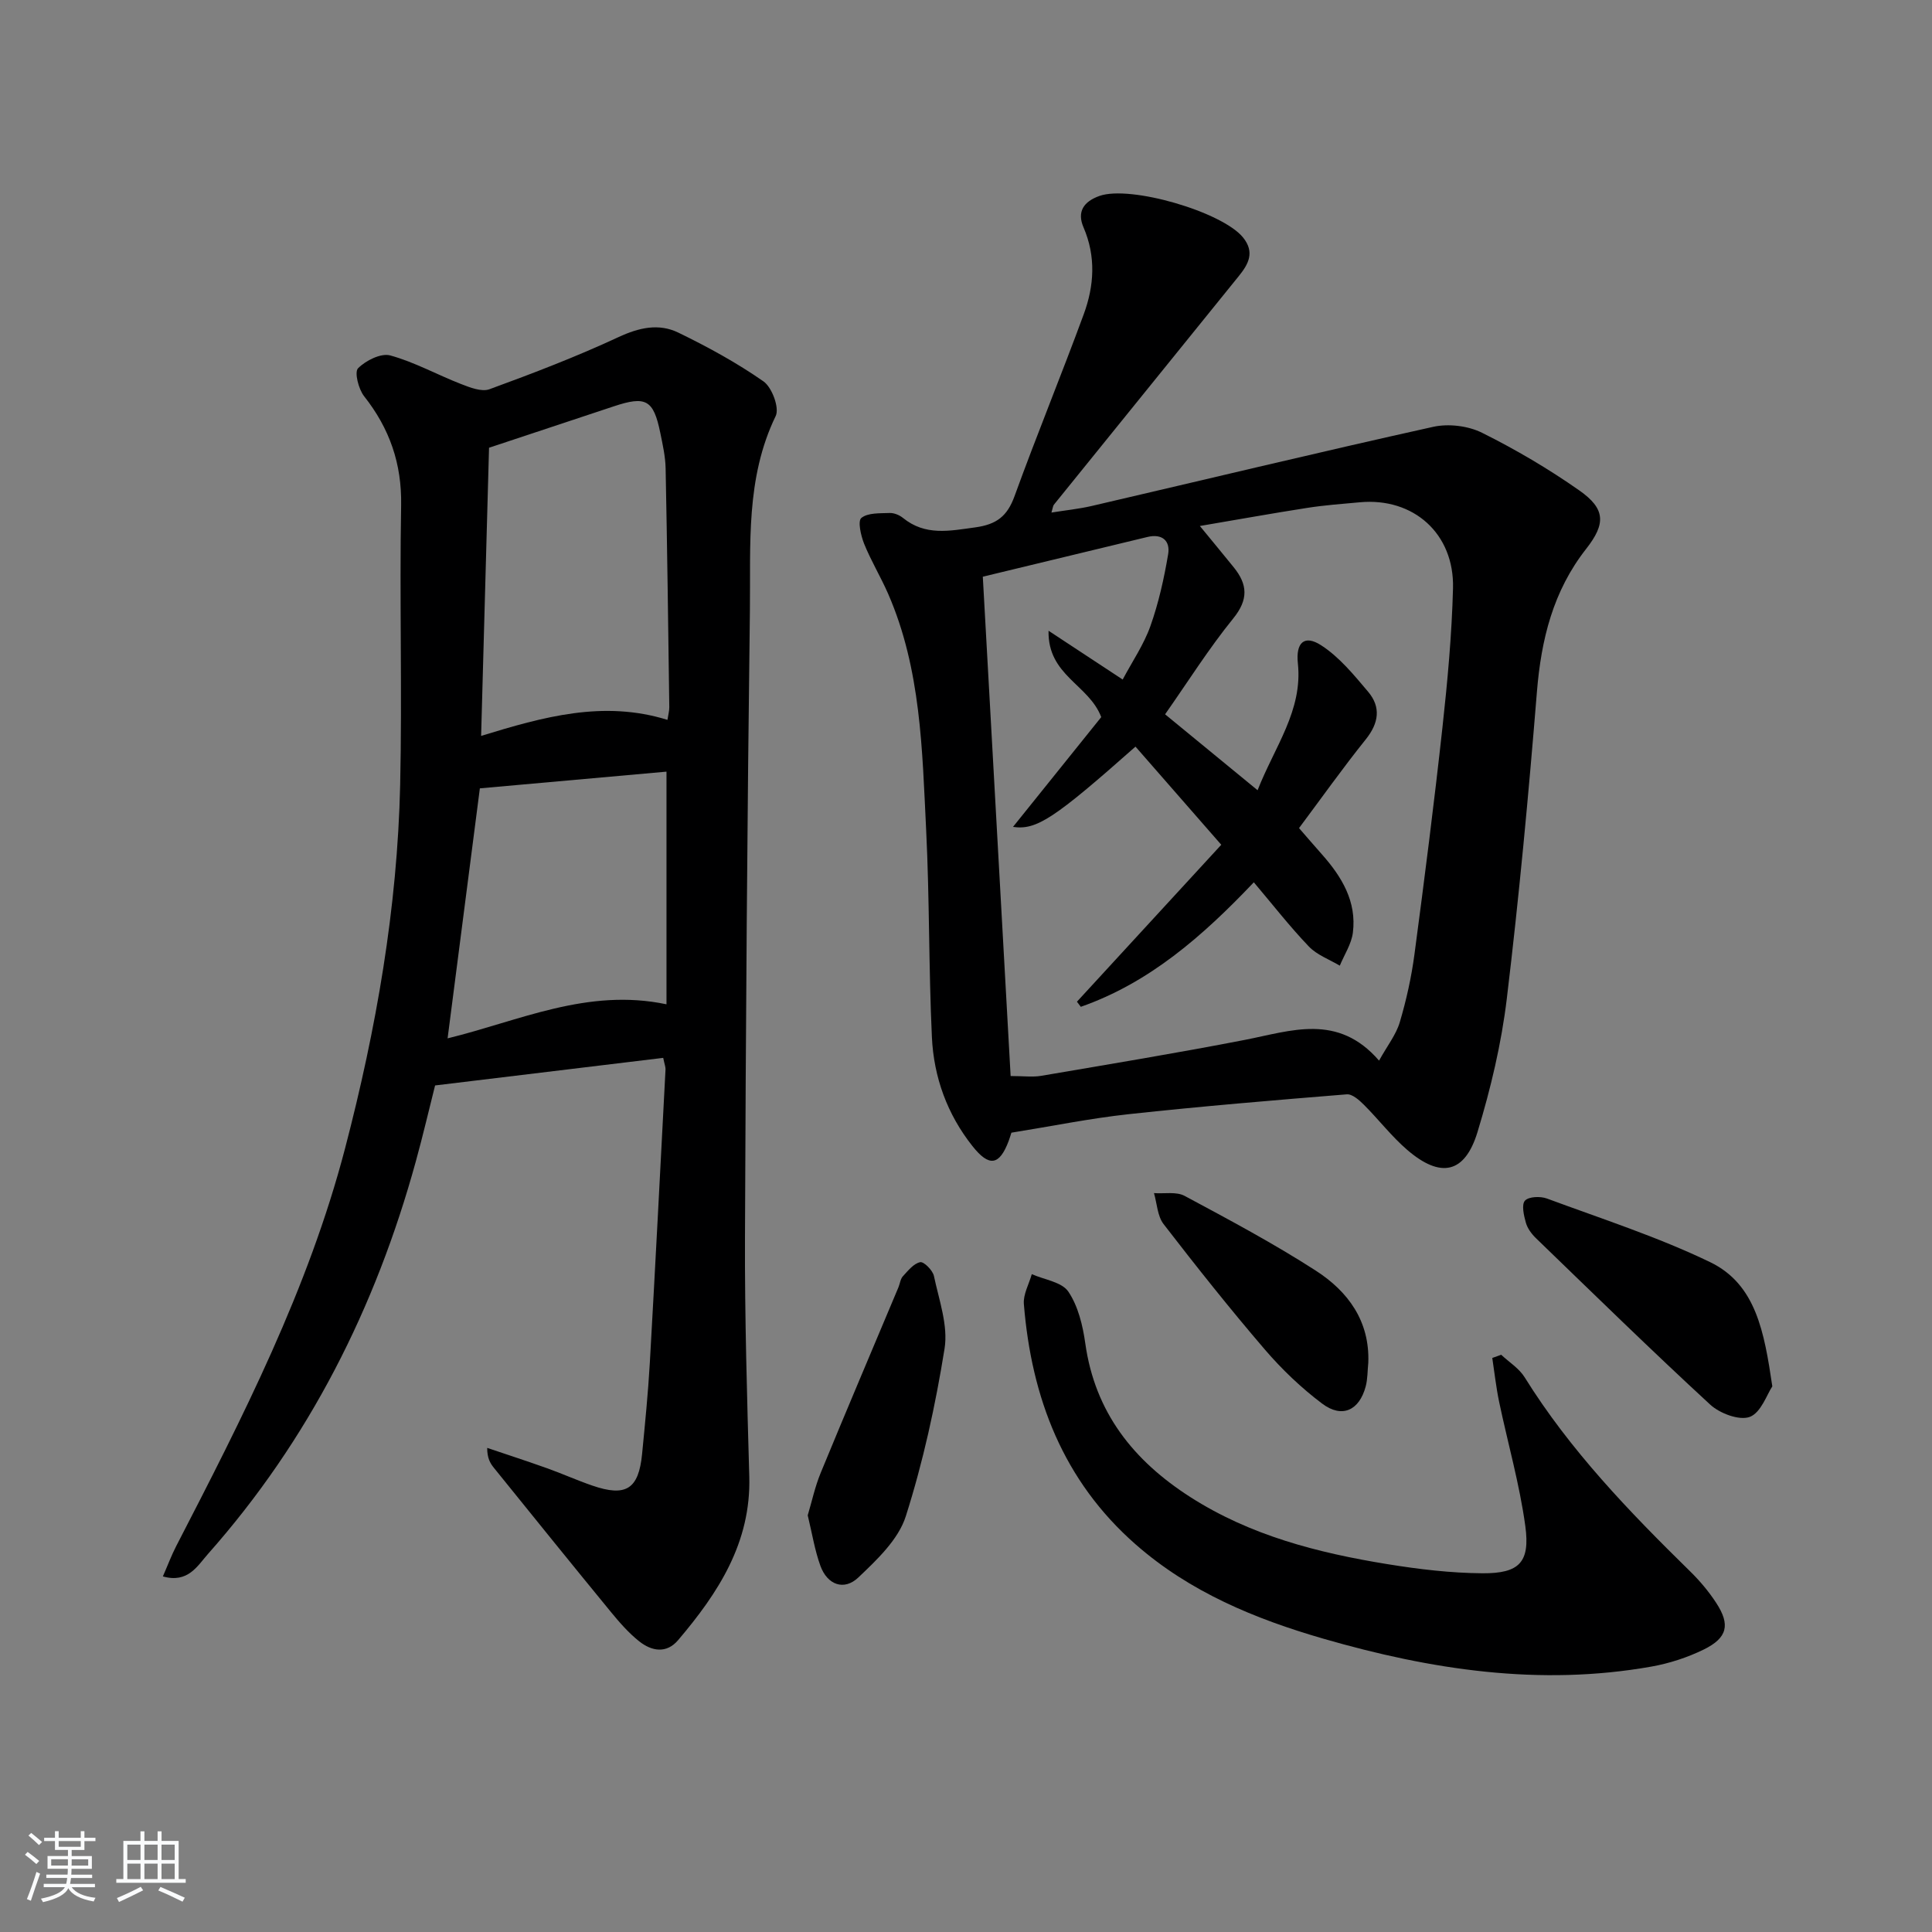 <svg enable-background="new 0 0 400 400" viewBox="0 0 400 400" xmlns="http://www.w3.org/2000/svg"><rect x="0" y="0" width="400" height="400" fill="#808080" stroke="none"/><path d="m5.17 384 .55-.58c.85.61 1.65 1.24 2.4 1.87l-.59.64c-.83-.73-1.62-1.38-2.36-1.93m1.22 9.53-.82-.34c.71-1.76 1.37-3.64 1.98-5.63.24.13.5.25.76.36-.6 1.67-1.24 3.54-1.92 5.61m-.5-13.5.57-.54c.56.44 1.31 1.06 2.26 1.87l-.65.64c-.67-.66-1.4-1.32-2.18-1.97m3.25.46h2.24v-1.36h.77v1.36h4.57v-1.36h.76v1.36h2.28v.69h-2.28v1.84h-2.64v1.26h4.18v2.64h-4.21c0 .45-.02.86-.05 1.21h4.32v.69h-4.38c-.04.34-.1.75-.19 1.22h5.15v.69h-4.82c.87 1.19 2.51 1.92 4.93 2.19-.17.31-.3.57-.37.76-2.77-.49-4.52-1.41-5.26-2.76-.56 1.26-2.3 2.23-5.24 2.9-.12-.24-.26-.48-.43-.72 2.73-.55 4.38-1.34 4.96-2.38h-4.38v-.69h4.65c.1-.38.17-.79.21-1.22h-4.32v-.69h4.4c.03-.34.05-.75.05-1.21h-4.2v-2.64h4.23v-1.26h-2.69v-1.84h-2.24zm1.46 4.46v1.29h3.45c.01-.4.02-.57.01-.53v-.32-.45h-3.46zm1.55-2.59h4.57v-1.19h-4.57zm6.11 2.59h-3.42v.77c-.01.19-.01.37-.02.53h3.44z" fill="#fafbfc"/><path d="m32.63 379.16h.82v1.98h3.54v7.89h1.46v.78h-14.37v-.78h1.46v-7.89h3.54v-1.98h.82v1.98h2.73zm-3.49 11.48.5.73c-1.61.82-3.28 1.63-5 2.42-.13-.27-.28-.55-.44-.82 1.75-.73 3.4-1.5 4.94-2.33m-2.78-5.55h2.73v-3.18h-2.73zm0 3.95h2.73v-3.2h-2.73zm3.54-3.95h2.73v-3.18h-2.73zm0 3.95h2.73v-3.2h-2.73zm7.89 4.68c-1.84-.92-3.51-1.7-5.02-2.32l.45-.73c1.89.8 3.57 1.55 5.04 2.23zm-1.62-11.81h-2.73v3.18h2.73zm-2.73 7.13h2.73v-3.2h-2.73z" fill="#fafbfc"/><g fill="#000001"><path d="m209.4 234.51c-.16.49-.34 1.1-.56 1.7-1.92 5.1-4.03 5.46-7.51 1.07-5.22-6.58-8-14.26-8.39-22.53-.67-14.29-.48-28.63-1.19-42.92-.82-16.56-1.06-33.28-7.87-48.89-1.53-3.5-3.53-6.8-4.96-10.33-.68-1.69-1.37-4.72-.59-5.37 1.34-1.1 3.82-.95 5.84-1.03.92-.04 2.04.42 2.78 1.02 4.63 3.76 9.62 2.69 14.95 1.96 4.46-.61 6.65-2.33 8.15-6.47 4.58-12.62 9.69-25.04 14.32-37.64 2.17-5.89 2.57-11.96-.04-18.01-1.4-3.25.04-5.35 3.32-6.51 6.37-2.24 25.4 3.28 29.72 8.62 2.46 3.05 1.11 5.51-.89 7.98-12.76 15.77-25.53 31.55-38.28 47.33-.19.23-.2.6-.51 1.63 2.98-.48 5.67-.75 8.28-1.35 23.58-5.48 47.12-11.16 70.76-16.4 3.17-.7 7.23-.21 10.13 1.24 6.97 3.47 13.75 7.46 20.12 11.93 5.43 3.81 5.52 6.88 1.4 12.12-6.84 8.72-9.3 18.75-10.18 29.61-1.72 21.19-3.69 42.37-6.23 63.47-1.12 9.33-3.33 18.64-6.07 27.64-2.62 8.6-7.63 9.64-14.54 3.7-3.26-2.8-5.92-6.3-8.98-9.35-.97-.97-2.42-2.26-3.55-2.16-15.07 1.22-30.13 2.48-45.16 4.11-7.92.86-15.75 2.46-24.27 3.83zm76.12-14.92c1.73-3.12 3.53-5.38 4.29-7.95 1.36-4.59 2.41-9.32 3.04-14.07 2.08-15.63 4.07-31.27 5.79-46.93 1.05-9.58 1.94-19.21 2.19-28.84.29-11.33-8.19-18.83-19.28-17.81-3.64.33-7.29.6-10.89 1.16-7.33 1.14-14.62 2.46-22.24 3.75 2.62 3.19 4.82 5.85 7 8.54 2.88 3.55 3.1 6.67-.09 10.6-5.07 6.25-9.38 13.11-14.11 19.85 6.2 5.1 12.31 10.11 19.15 15.72 3.55-9.06 9.38-16.51 8.34-26.28-.45-4.23 1.3-6.02 4.85-3.71 3.74 2.42 6.75 6.11 9.68 9.58 2.72 3.21 2.23 6.51-.48 9.89-4.76 5.93-9.17 12.15-13.81 18.36 1.71 1.97 3.23 3.73 4.77 5.47 4.09 4.62 7.19 9.74 6.38 16.17-.3 2.36-1.77 4.56-2.71 6.84-2.16-1.29-4.72-2.21-6.4-3.96-3.96-4.14-7.49-8.68-11.4-13.3-10.66 11.23-21.69 20.83-35.82 25.78-.27-.35-.54-.71-.8-1.06 9.91-10.78 19.82-21.55 29.88-32.49-6.45-7.38-12.1-13.85-17.76-20.32-16.86 14.93-20.48 17.32-25.36 16.62 6.28-7.81 12.47-15.51 18.27-22.73-2.57-6.78-11.1-8.58-10.91-17.88 5.71 3.76 10.34 6.8 15.35 10.1 2.01-3.78 4.38-7.24 5.74-11.07 1.7-4.79 2.82-9.83 3.67-14.86.47-2.76-1.2-4.34-4.31-3.58-11.08 2.69-22.16 5.35-34.06 8.22 1.94 34.82 3.85 69.07 5.76 103.38 2.69 0 4.55.26 6.32-.04 14.07-2.4 28.15-4.72 42.16-7.44 9.6-1.87 19.25-5.59 27.8 4.29z"/><path d="m137.31 219.02c-15.7 1.9-31.15 3.76-47.23 5.71-1.24 4.89-2.5 10.34-3.99 15.73-8.32 30.27-22.11 57.66-43.02 81.26-2.19 2.47-4.15 6.13-9.35 4.66 1.07-2.44 1.79-4.39 2.74-6.23 13.74-26.61 27.37-53.24 35-82.46 6.44-24.67 10.81-49.66 11.39-75.17.43-19.29-.15-38.6.2-57.89.15-8.65-2.39-15.91-7.66-22.59-1.16-1.47-2.05-4.99-1.26-5.79 1.59-1.61 4.75-3.19 6.67-2.66 5.03 1.38 9.72 4 14.63 5.91 1.86.72 4.27 1.68 5.9 1.09 9.02-3.3 18.01-6.74 26.71-10.79 4.26-1.98 8.34-2.9 12.39-.94 6.1 2.96 12.11 6.24 17.65 10.11 1.75 1.23 3.33 5.48 2.52 7.16-6.25 12.89-5.17 26.66-5.34 40.19-.55 43.31-.86 86.61-1.02 129.92-.06 16.48.43 32.96.89 49.44.39 13.68-6.42 24.11-14.74 33.9-2.42 2.85-5.49 2.27-8.05.24-2.19-1.74-4.08-3.91-5.87-6.09-8.12-9.9-16.17-19.87-24.22-29.84-.77-.95-1.39-2.02-1.38-4.12 4.15 1.4 8.32 2.76 12.44 4.23 3.13 1.12 6.17 2.49 9.31 3.57 6.99 2.41 9.61.74 10.32-6.56.61-6.28 1.24-12.57 1.6-18.86 1.15-20.25 2.19-40.51 3.25-60.77.01-.49-.19-.97-.48-2.36zm-36.06-126.32c-.52 19.04-1.08 39.06-1.64 59.66 12.88-3.95 25.32-7.44 38.58-3.32.16-1.07.39-1.85.38-2.63-.22-16.48-.43-32.96-.76-49.43-.05-2.47-.61-4.95-1.11-7.39-1.4-6.83-2.97-7.68-9.63-5.46-8.01 2.66-16.01 5.31-25.82 8.57zm-8.58 122.28c14.83-3.61 28.97-10.49 45.32-7.05 0-16.17 0-31.89 0-48.17-12.97 1.16-25.83 2.31-38.64 3.46-2.23 17.22-4.42 34.22-6.68 51.76z"/><path d="m310.81 280.49c1.64 1.54 3.7 2.81 4.85 4.66 9.41 15.13 21.64 27.81 34.27 40.19 2.01 1.97 3.86 4.17 5.39 6.52 2.96 4.52 2.34 7.25-2.61 9.67-3.38 1.65-7.1 2.86-10.81 3.52-23.12 4.1-45.64.66-67.89-5.77-14.17-4.1-27.63-9.65-38.89-19.53-15.01-13.17-21.57-30.36-23.14-49.76-.16-2.01 1.06-4.12 1.64-6.19 2.6 1.15 6.22 1.62 7.57 3.62 2.03 3.01 2.99 7.02 3.51 10.73 2.01 14.27 9.97 24.26 21.74 31.8 12.46 7.98 26.42 11.55 40.75 13.88 6.53 1.06 13.18 1.86 19.78 1.9 7.59.04 9.85-2.28 8.83-9.77-1.18-8.67-3.63-17.17-5.43-25.76-.62-2.99-.95-6.03-1.41-9.05.63-.23 1.24-.45 1.85-.66z"/><path d="m366.94 287.03c-1.11 1.65-2.34 5.44-4.66 6.32-2.17.81-6.21-.71-8.2-2.54-12.22-11.26-24.1-22.88-36.05-34.43-.92-.89-1.79-2.05-2.12-3.25-.42-1.49-.93-3.73-.18-4.55.77-.85 3.19-.94 4.54-.44 11.34 4.2 22.92 7.93 33.77 13.16 9.54 4.6 11.23 14.5 12.9 25.73z"/><path d="m167.23 313.73c.85-2.84 1.5-5.9 2.67-8.75 5.29-12.85 10.73-25.64 16.11-38.45.32-.76.4-1.72.92-2.29 1.06-1.15 2.23-2.64 3.58-2.92.76-.16 2.6 1.69 2.85 2.86 1.05 4.98 2.97 10.25 2.2 15.04-1.88 11.72-4.43 23.42-8.03 34.72-1.53 4.81-5.96 8.99-9.82 12.66-2.94 2.8-6.41 1.55-7.85-2.4-1.17-3.22-1.71-6.67-2.63-10.47z"/><path d="m283.29 282.13c-.17 1.65-.12 3.35-.54 4.93-1.33 4.96-4.89 6.63-8.99 3.56-4.34-3.26-8.37-7.11-11.91-11.24-7.23-8.43-14.15-17.14-20.94-25.94-1.28-1.66-1.36-4.25-1.99-6.42 2.14.16 4.63-.35 6.35.58 9.18 4.92 18.41 9.84 27.16 15.48 6.65 4.29 11.19 10.43 10.86 19.05z"/></g></svg>